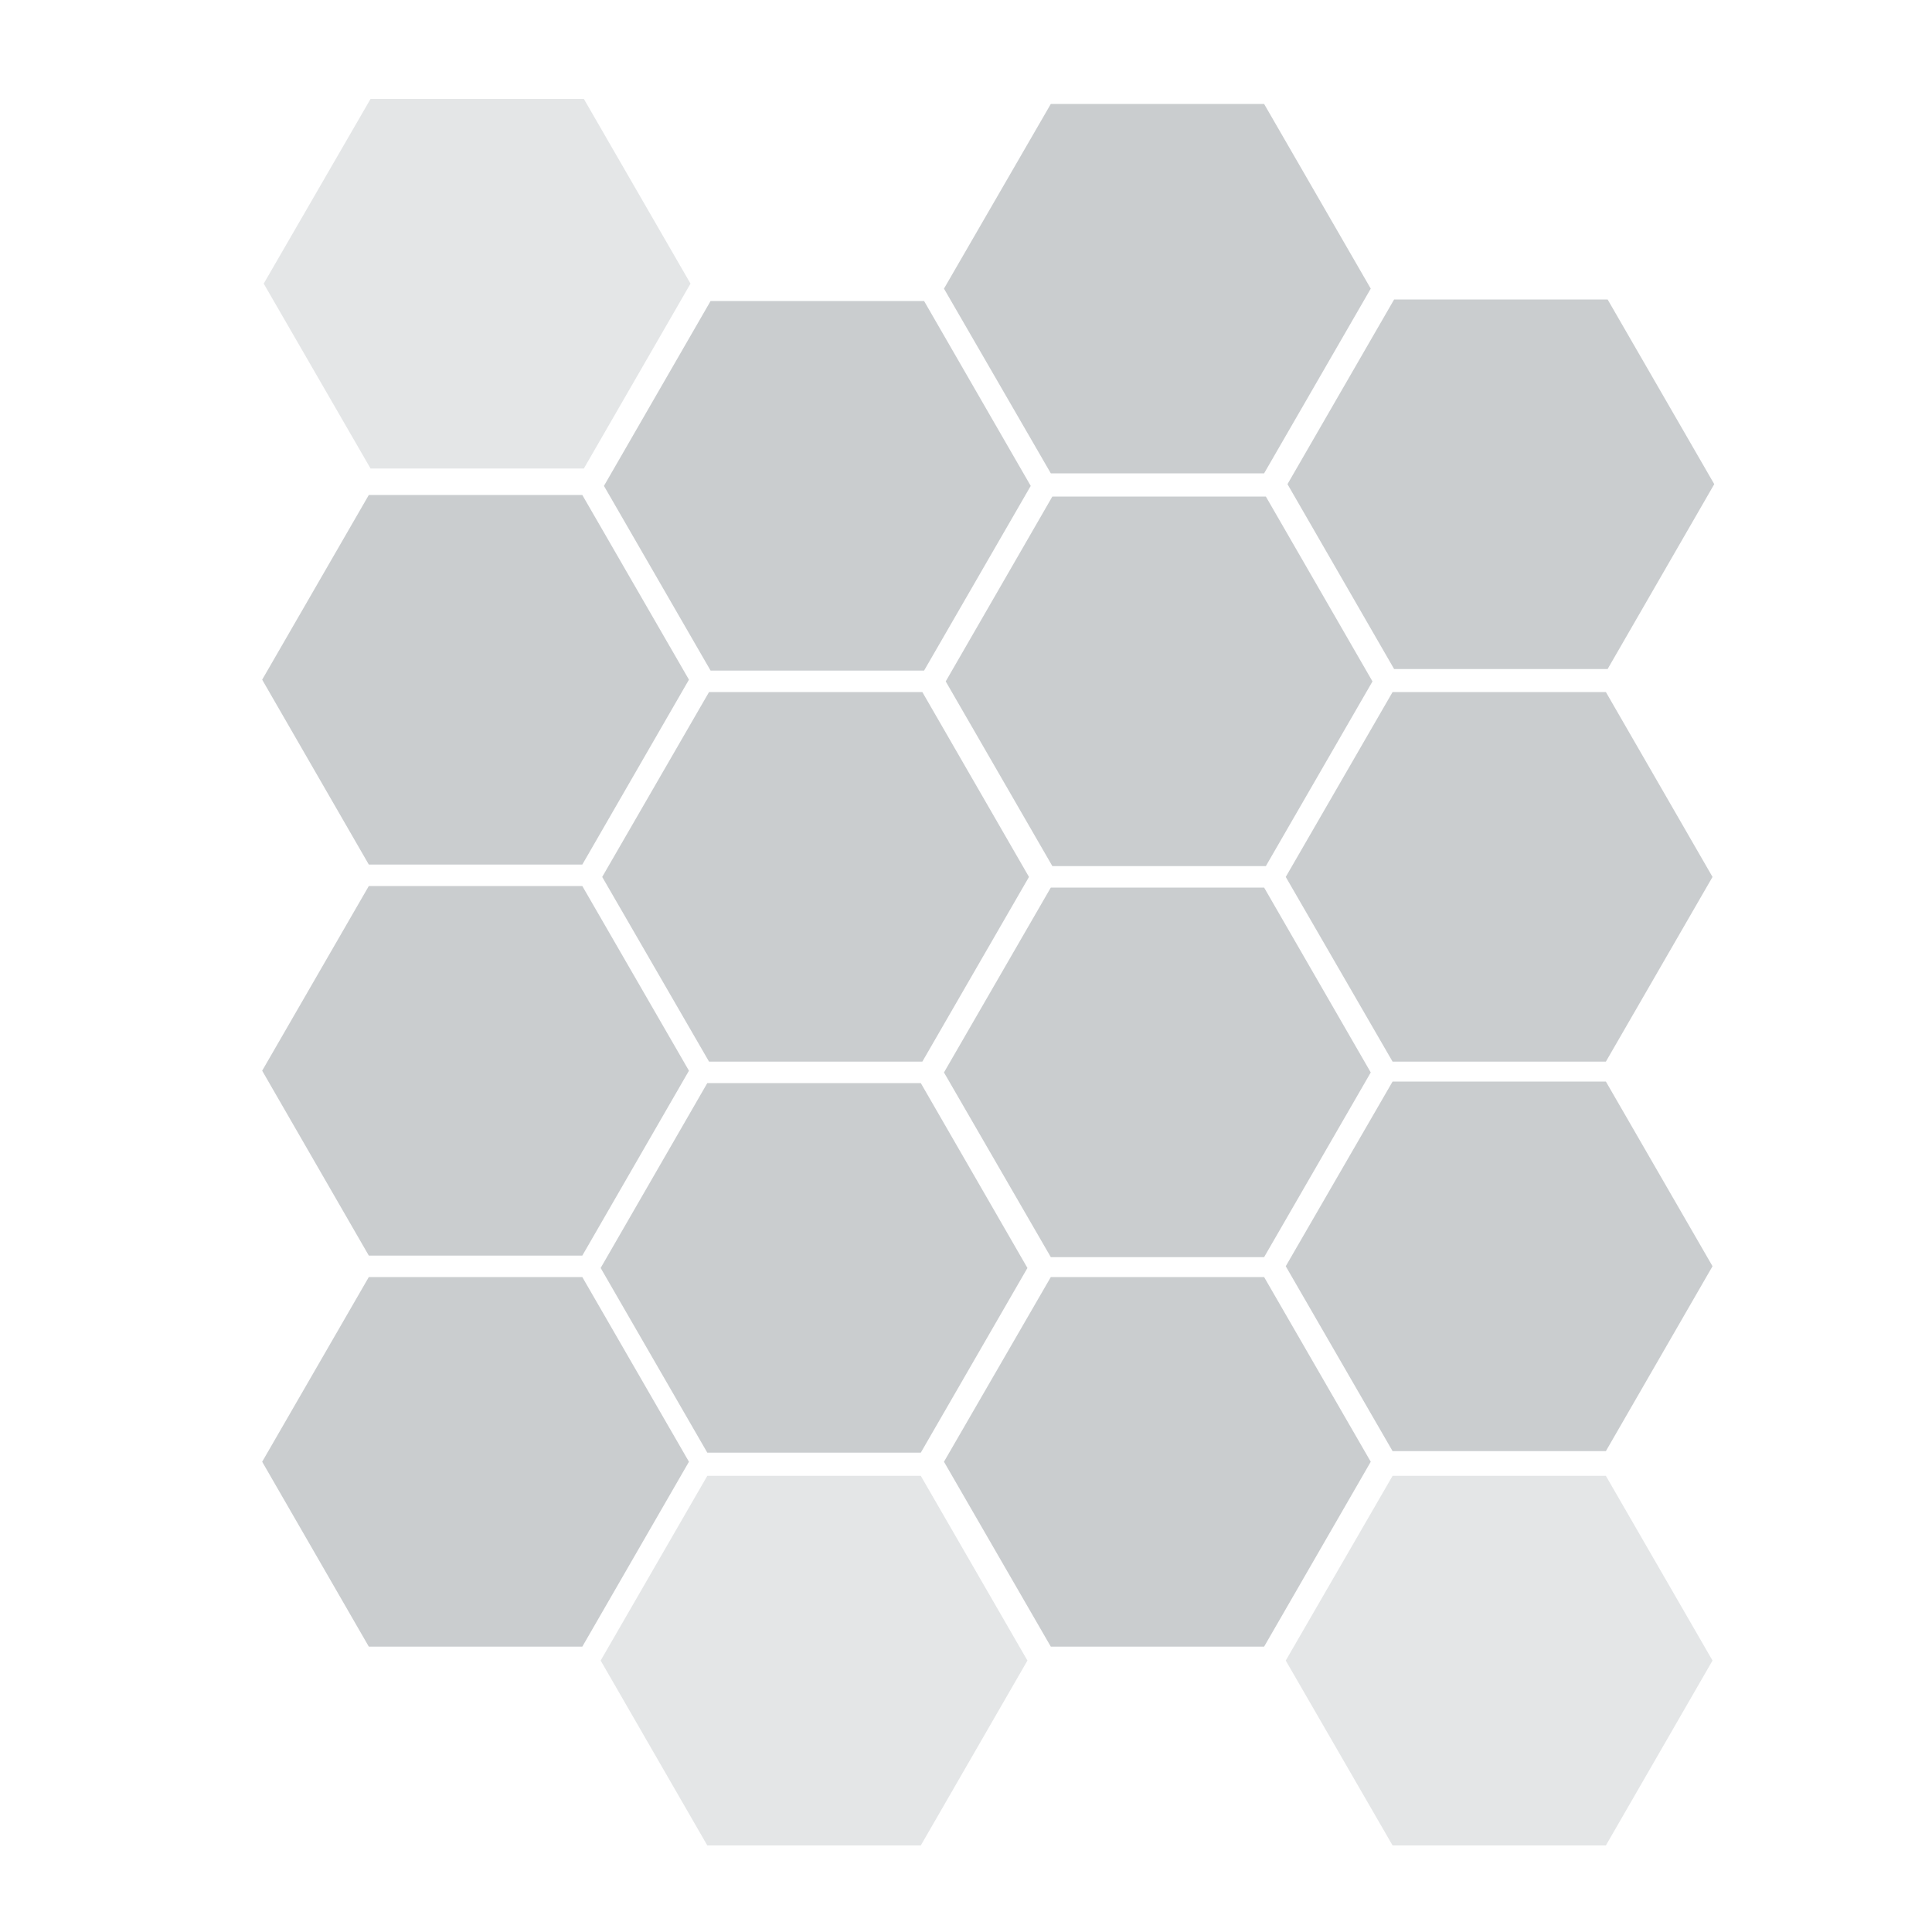 <svg version="1.1" id="Layer_1" xmlns="http://www.w3.org/2000/svg" x="0" y="0" viewBox="0 0 1000 1000" xml:space="preserve">
  <style>
    .st0{fill:#e4e6e7}.st2{fill:#cacdcf}
  </style>
  <path class="st0" d="M476.6 763.9H366.1l-55.2 95.6 55.2 95.7h110.5l55.2-95.7zm354.6 0H720.8l-55.3 95.6 55.3 95.7h110.4l55.2-95.7zm-529-712.7H191.8l-55.3 95.6 55.3 95.7h110.4l55.2-95.7z"/>
  <path class="st2" d="M478.3 155.8H367.8l-55.2 95.7 55.2 95.6h110.5l55.2-95.6zm176-102H543.9l-55.3 95.6 55.3 95.6h110.4l55.2-95.6zm.9 203.2H544.7l-55.2 95.7 55.2 95.6h110.5l55.2-95.6zM477.4 358.2H367l-55.3 95.7 55.3 95.6h110.4l55.2-95.6zm176.9 101.2H543.9l-55.3 95.7 55.3 95.6h110.4l55.2-95.6zm176.9-101.2H720.8l-55.3 95.7 55.3 95.6h110.4l55.2-95.6zm.9-203.2H721.6l-55.2 95.6 55.2 95.7h110.5l55.2-95.7zm-.9 404.8H720.8l-55.3 95.6 55.3 95.7h110.4l55.2-95.7zM654.3 661H543.9l-55.3 95.6 55.3 95.7h110.4l55.2-95.7zM476.6 560.6H366.1l-55.2 95.7 55.2 95.6h110.5l55.2-95.6zM301.4 256.2H190.9l-55.2 95.6 55.2 95.7h110.5l55.2-95.7zm0 202.4H190.9l-55.2 95.6 55.2 95.7h110.5l55.2-95.7zm0 202.4H190.9l-55.2 95.6 55.2 95.7h110.5l55.2-95.7z"/>
  
</svg>